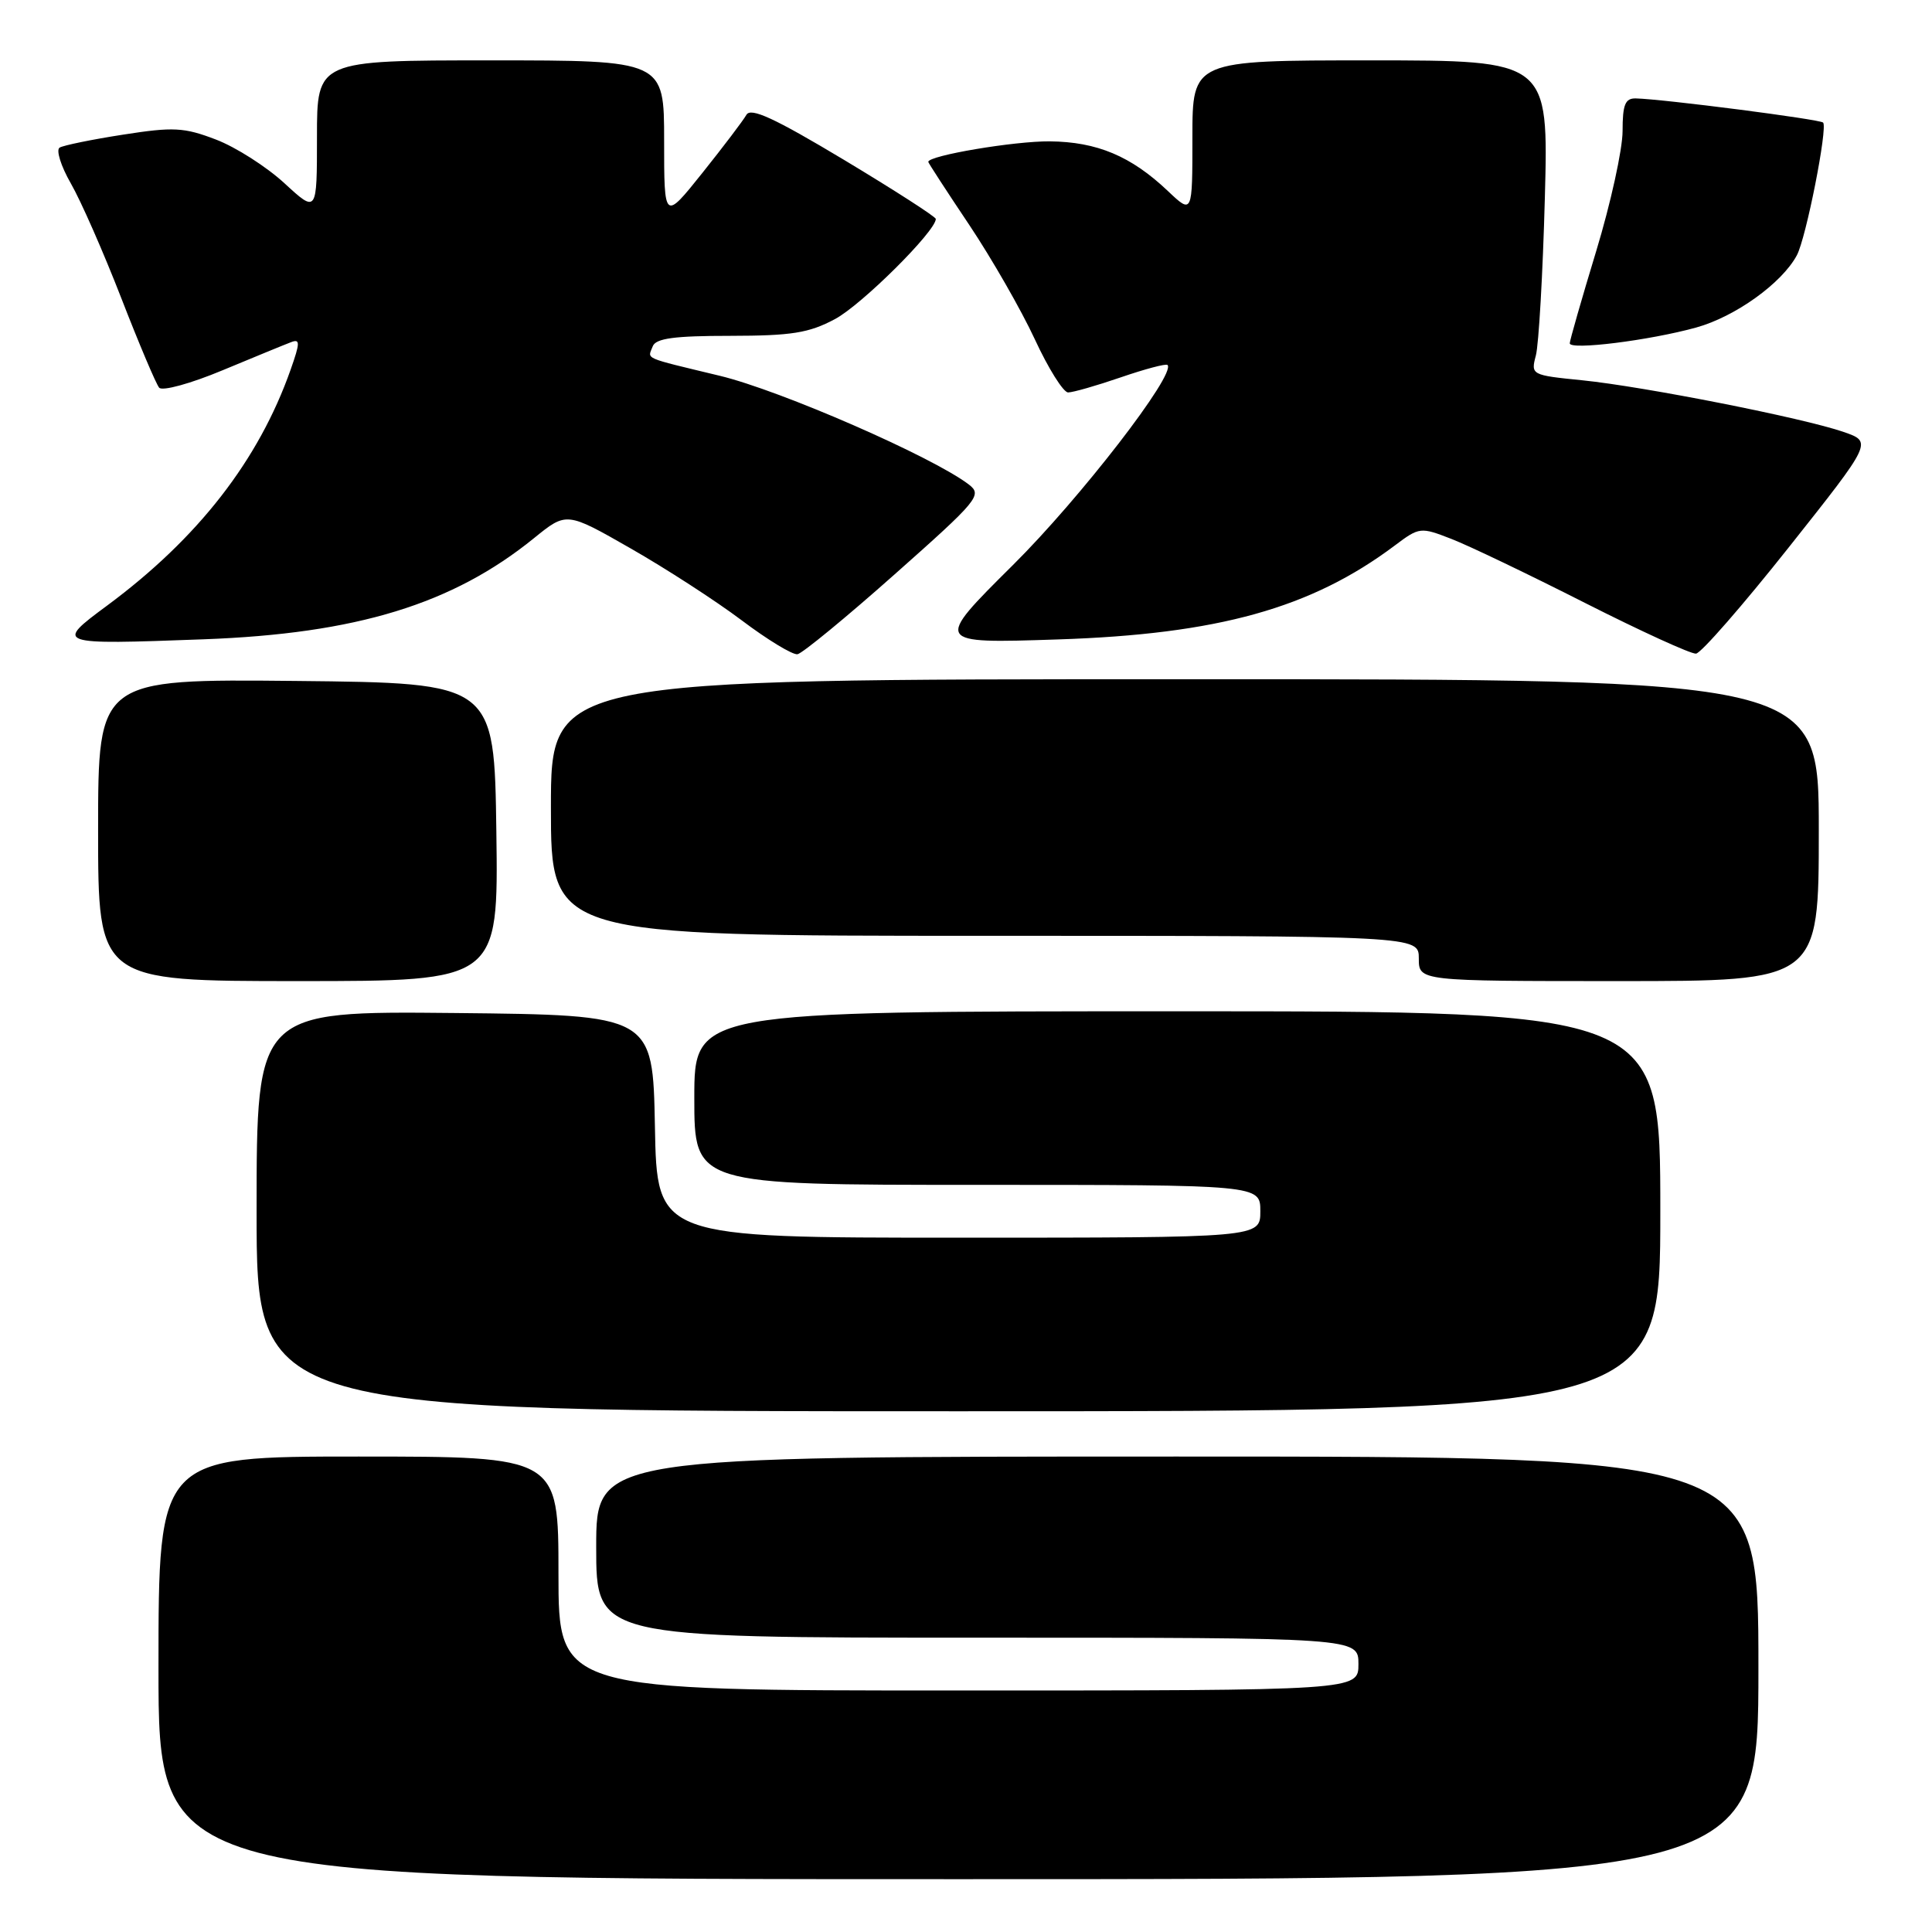 <?xml version="1.0" encoding="UTF-8" standalone="no"?>
<!DOCTYPE svg PUBLIC "-//W3C//DTD SVG 1.1//EN" "http://www.w3.org/Graphics/SVG/1.1/DTD/svg11.dtd" >
<svg xmlns="http://www.w3.org/2000/svg" xmlns:xlink="http://www.w3.org/1999/xlink" version="1.1" viewBox="0 0 256 256">
 <g >
 <path fill="currentColor"
d=" M 233.00 221.00 C 233.00 193.00 233.00 193.00 156.00 193.00 C 79.00 193.00 79.00 193.00 79.00 205.00 C 79.00 217.00 79.00 217.00 129.50 217.00 C 180.00 217.00 180.00 217.00 180.00 220.50 C 180.00 224.00 180.00 224.00 127.00 224.00 C 74.00 224.00 74.00 224.00 74.00 208.50 C 74.00 193.00 74.00 193.00 47.50 193.00 C 21.00 193.00 21.00 193.00 21.00 221.00 C 21.00 249.00 21.00 249.00 127.00 249.00 C 233.00 249.00 233.00 249.00 233.00 221.00 Z  M 220.00 160.50 C 220.00 134.00 220.00 134.00 156.00 134.00 C 92.00 134.00 92.00 134.00 92.00 145.50 C 92.00 157.00 92.00 157.00 129.50 157.00 C 167.00 157.00 167.00 157.00 167.00 160.50 C 167.00 164.00 167.00 164.00 127.03 164.00 C 87.05 164.00 87.05 164.00 86.78 149.25 C 86.50 134.50 86.50 134.50 60.25 134.23 C 34.00 133.97 34.00 133.97 34.00 160.48 C 34.00 187.00 34.00 187.00 127.00 187.00 C 220.00 187.00 220.00 187.00 220.00 160.50 Z  M 65.77 110.25 C 65.50 90.50 65.50 90.50 39.25 90.23 C 13.00 89.97 13.00 89.97 13.00 109.98 C 13.00 130.00 13.00 130.00 39.52 130.00 C 66.04 130.00 66.04 130.00 65.77 110.25 Z  M 241.00 110.00 C 241.00 90.00 241.00 90.00 157.00 90.00 C 73.00 90.00 73.00 90.00 73.00 107.00 C 73.00 124.00 73.00 124.00 130.50 124.00 C 188.00 124.00 188.00 124.00 188.00 127.00 C 188.00 130.00 188.00 130.00 214.50 130.00 C 241.00 130.00 241.00 130.00 241.00 110.00 Z  M 118.56 76.09 C 129.60 66.30 130.18 65.60 128.40 64.22 C 123.65 60.56 103.46 51.74 95.36 49.79 C 85.00 47.29 85.82 47.64 86.49 45.89 C 86.89 44.83 89.36 44.50 96.76 44.50 C 104.89 44.49 107.18 44.13 110.64 42.28 C 114.16 40.41 124.00 30.63 124.00 29.01 C 124.00 28.73 118.52 25.20 111.83 21.18 C 102.59 15.64 99.47 14.20 98.90 15.22 C 98.48 15.96 95.86 19.42 93.07 22.91 C 88.00 29.25 88.00 29.25 88.00 18.63 C 88.00 8.00 88.00 8.00 65.00 8.00 C 42.00 8.00 42.00 8.00 42.00 18.13 C 42.00 28.25 42.00 28.25 37.69 24.28 C 35.32 22.10 31.24 19.49 28.61 18.49 C 24.38 16.87 22.98 16.80 16.32 17.84 C 12.19 18.48 8.39 19.26 7.90 19.56 C 7.40 19.87 8.07 22.01 9.39 24.31 C 10.72 26.62 13.72 33.45 16.07 39.50 C 18.42 45.55 20.68 50.89 21.09 51.37 C 21.51 51.86 25.29 50.82 29.50 49.06 C 33.71 47.31 37.79 45.63 38.57 45.34 C 39.78 44.87 39.77 45.41 38.51 48.98 C 34.27 61.00 26.25 71.31 14.21 80.23 C 7.22 85.40 7.33 85.44 27.00 84.71 C 47.25 83.96 59.98 80.06 70.78 71.29 C 75.07 67.81 75.07 67.81 83.55 72.66 C 88.21 75.32 94.84 79.61 98.27 82.19 C 101.69 84.77 105.02 86.79 105.67 86.69 C 106.31 86.58 112.11 81.82 118.56 76.09 Z  M 237.02 72.53 C 248.10 58.56 248.10 58.56 244.30 57.24 C 238.98 55.39 217.85 51.22 209.66 50.39 C 202.90 49.71 202.83 49.68 203.51 47.10 C 203.89 45.67 204.43 36.29 204.70 26.25 C 205.19 8.00 205.19 8.00 181.60 8.00 C 158.00 8.00 158.00 8.00 158.00 18.20 C 158.00 28.39 158.00 28.39 154.75 25.31 C 149.88 20.69 145.37 18.79 139.09 18.73 C 134.41 18.69 123.00 20.61 123.00 21.45 C 123.00 21.58 125.44 25.34 128.43 29.80 C 131.41 34.26 135.32 41.08 137.12 44.96 C 138.91 48.83 140.90 52.00 141.53 52.00 C 142.17 52.00 145.31 51.10 148.51 50.00 C 151.71 48.90 154.49 48.16 154.70 48.36 C 155.87 49.54 143.14 66.02 134.21 74.88 C 123.75 85.27 123.75 85.27 140.12 84.73 C 161.39 84.04 173.75 80.59 184.82 72.28 C 188.08 69.83 188.23 69.82 192.32 71.41 C 194.62 72.30 202.57 76.11 210.00 79.88 C 217.43 83.64 224.05 86.67 224.73 86.61 C 225.40 86.55 230.93 80.21 237.02 72.53 Z  M 224.75 43.40 C 229.92 41.97 236.11 37.53 238.09 33.83 C 239.32 31.54 242.21 16.88 241.57 16.24 C 241.13 15.80 220.40 13.13 216.75 13.04 C 215.34 13.01 215.00 13.86 215.00 17.37 C 215.00 19.78 213.43 26.94 211.50 33.29 C 209.57 39.64 208.00 45.13 208.00 45.49 C 208.00 46.43 218.57 45.11 224.75 43.40 Z "/>
</g>
</svg>